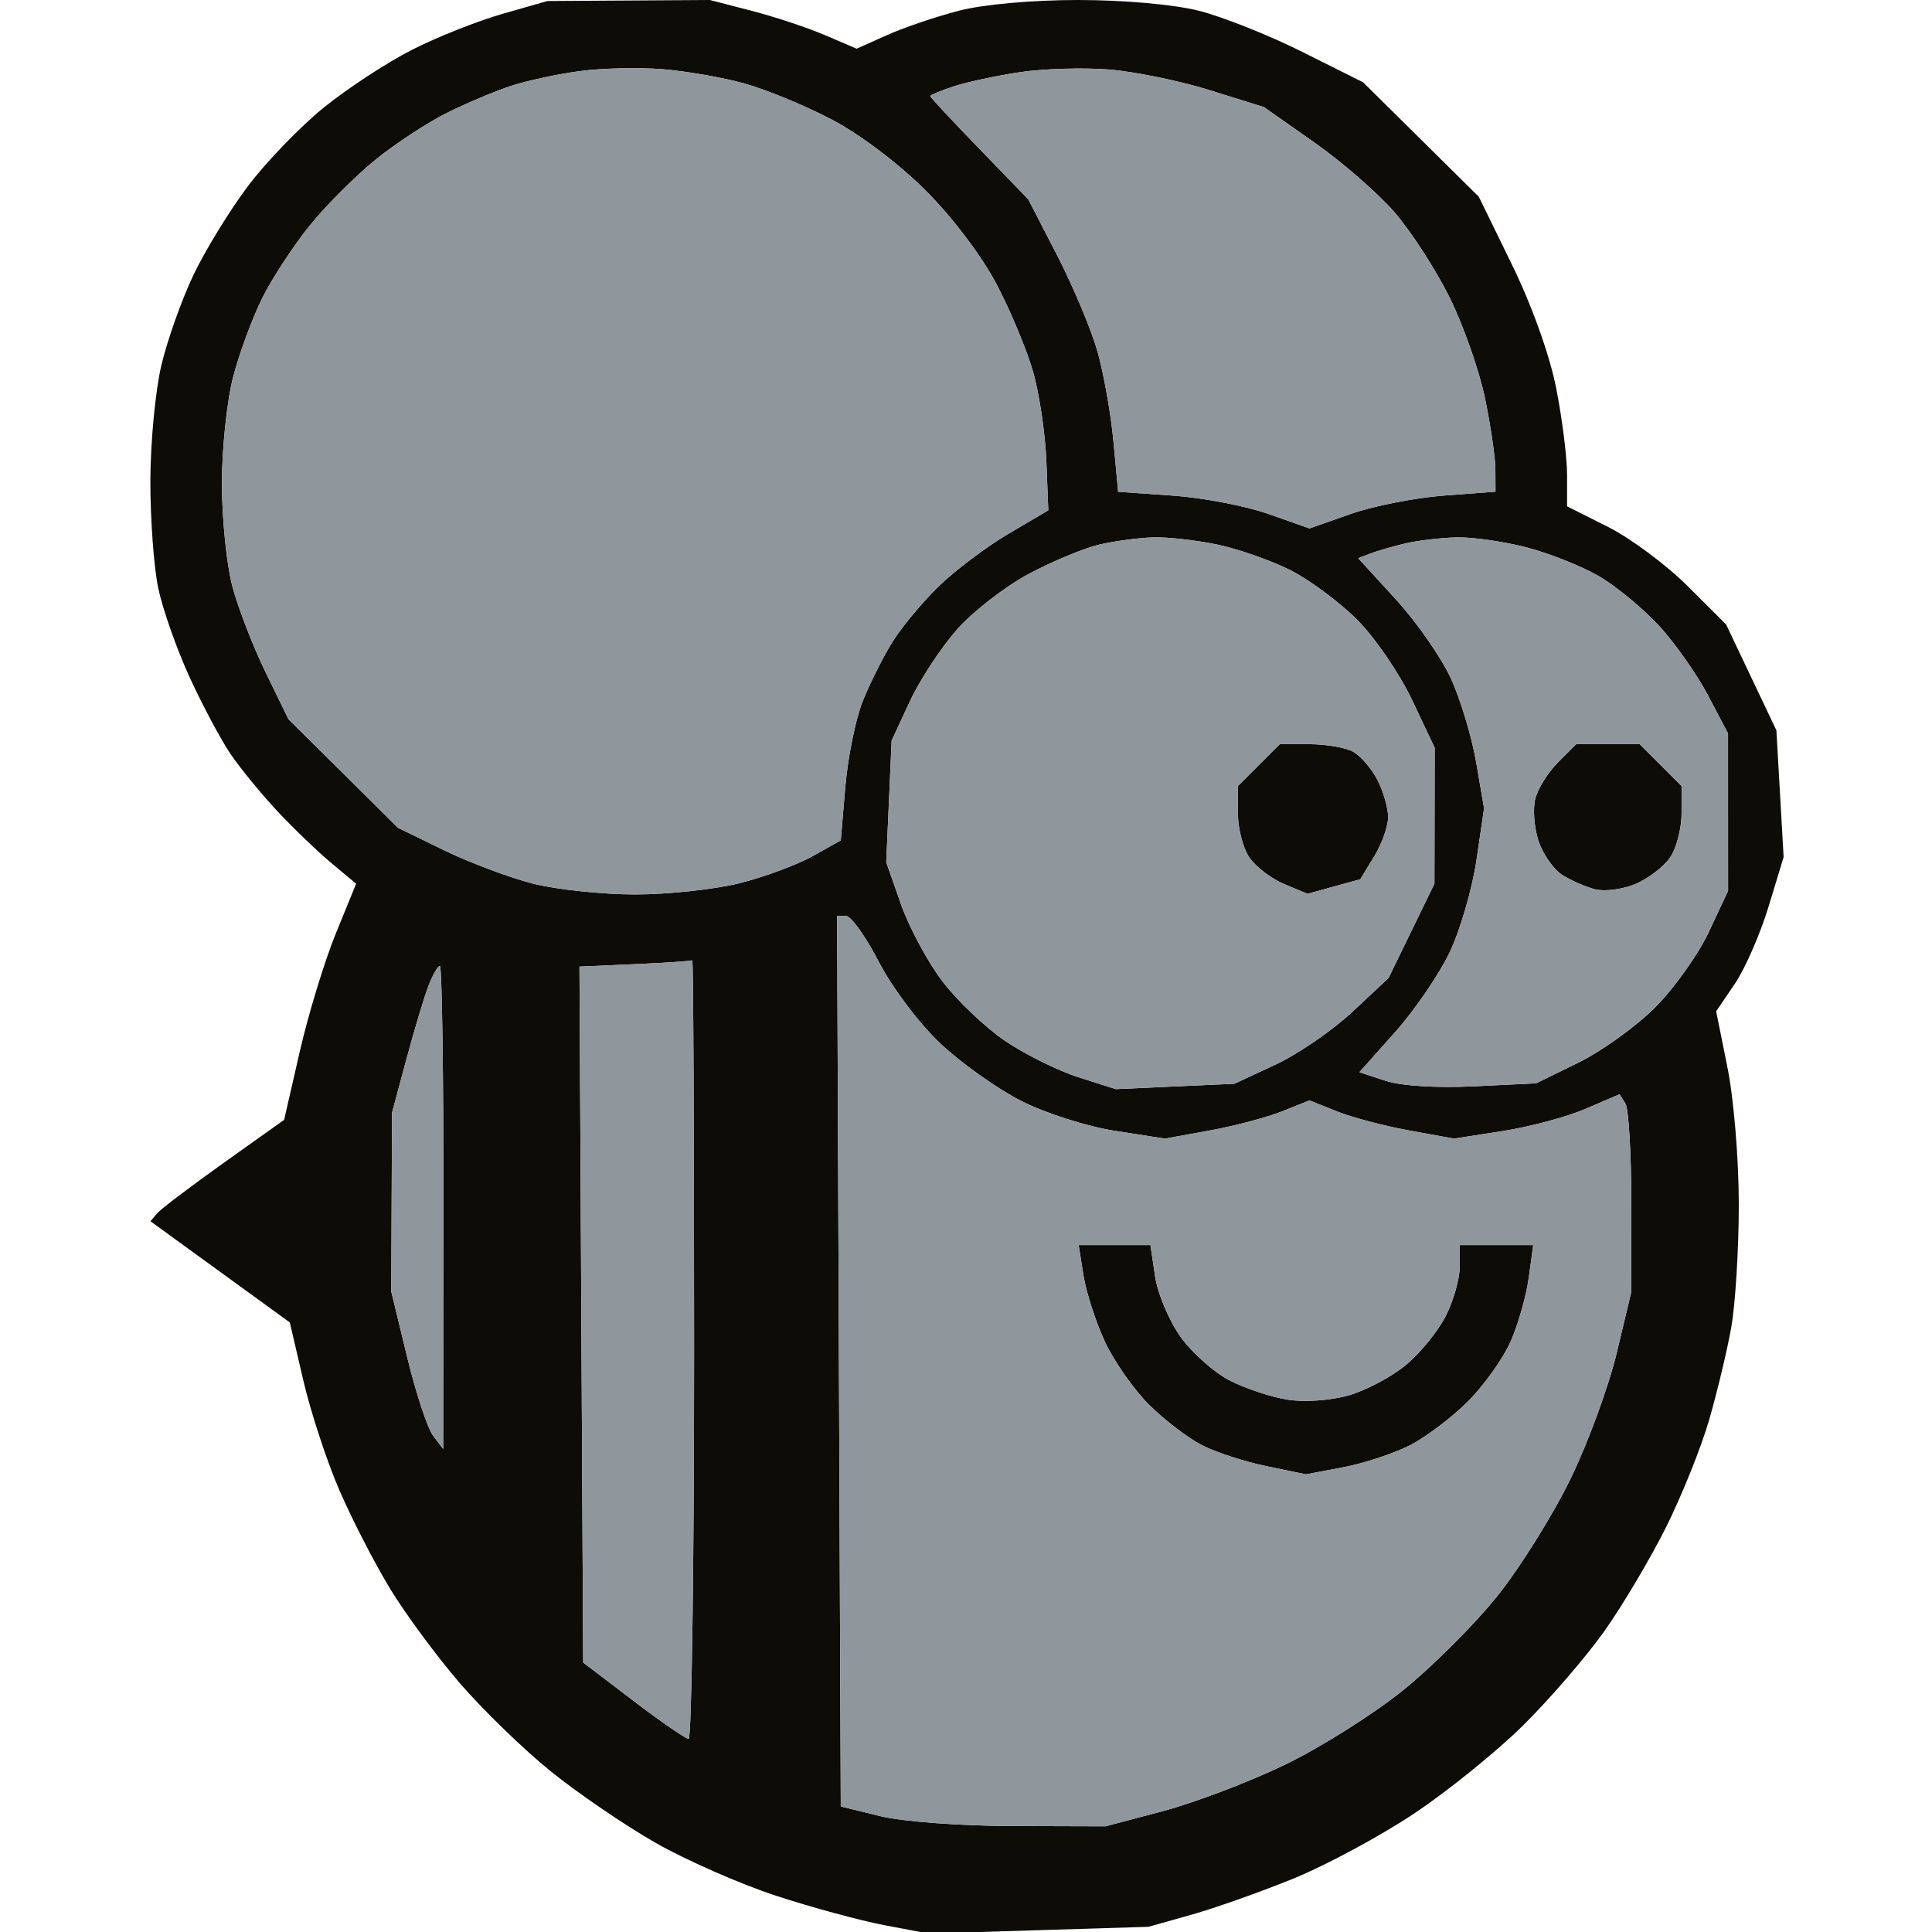 <svg xmlns="http://www.w3.org/2000/svg" width="270" height="270" viewBox="0 0 270 270" version="1.1">
    <path
        d="M 70.215 1.940 C 66.758 2.928, 61.081 5.182, 57.600 6.949 C 54.120 8.716, 48.569 12.348, 45.265 15.021 C 41.961 17.695, 37.180 22.647, 34.640 26.026 C 32.099 29.406, 28.678 34.984, 27.037 38.423 C 25.395 41.863, 23.372 47.562, 22.541 51.088 C 21.710 54.615, 21.023 61.865, 21.015 67.201 C 21.007 72.536, 21.501 79.286, 22.113 82.201 C 22.725 85.115, 24.693 90.702, 26.486 94.617 C 28.279 98.531, 30.863 103.377, 32.229 105.386 C 33.594 107.395, 36.550 111, 38.797 113.399 C 41.045 115.797, 44.434 119.051, 46.327 120.629 L 49.771 123.500 46.914 130.500 C 45.343 134.350, 43.079 141.775, 41.883 147 L 39.709 156.500 31.279 162.500 C 26.642 165.800, 22.439 168.989, 21.938 169.587 L 21.026 170.673 30.763 177.741 L 40.500 184.809 42.387 192.908 C 43.425 197.363, 45.705 204.298, 47.453 208.320 C 49.201 212.341, 52.376 218.504, 54.509 222.015 C 56.641 225.525, 61.014 231.450, 64.225 235.181 C 67.436 238.913, 73.170 244.475, 76.967 247.543 C 80.764 250.611, 87.363 255.111, 91.631 257.543 C 95.898 259.975, 103.465 263.300, 108.445 264.931 C 113.425 266.562, 120.265 268.419, 123.644 269.057 L 129.788 270.219 145.144 269.746 L 160.500 269.274 166.500 267.586 C 169.800 266.658, 176.220 264.383, 180.768 262.530 C 185.315 260.677, 192.874 256.607, 197.565 253.485 C 202.256 250.364, 209.125 244.815, 212.829 241.155 C 216.533 237.495, 221.640 231.575, 224.179 228 C 226.717 224.425, 230.596 217.900, 232.798 213.500 C 235 209.100, 237.717 202.350, 238.835 198.500 C 239.954 194.650, 241.349 188.830, 241.935 185.566 C 242.521 182.303, 243 174.549, 243 168.337 C 243 162.009, 242.304 153.586, 241.417 149.186 L 239.835 141.332 242.442 137.490 C 243.876 135.377, 245.998 130.526, 247.157 126.710 L 249.264 119.771 248.760 110.920 L 248.255 102.070 244.741 94.670 L 241.227 87.271 235.825 81.885 C 232.854 78.923, 227.853 75.209, 224.712 73.631 L 219 70.762 219 66.339 C 219 63.906, 218.312 58.447, 217.472 54.208 C 216.556 49.589, 214.085 42.693, 211.307 37 L 206.669 27.500 198.582 19.500 L 190.494 11.500 181.997 7.252 C 177.324 4.916, 170.818 2.328, 167.540 1.502 C 164.050 0.623, 157.064 0, 150.684 0 C 144.246 0, 137.424 0.613, 134.008 1.498 C 130.829 2.322, 126.313 3.853, 123.972 4.901 L 119.715 6.807 115.310 4.918 C 112.886 3.880, 108.273 2.348, 105.058 1.515 L 99.211 -0 87.856 0.071 L 76.500 0.142 70.215 1.940 M 80.992 9.940 C 77.963 10.350, 73.688 11.267, 71.492 11.979 C 69.297 12.691, 65.250 14.391, 62.500 15.758 C 59.750 17.125, 55.233 20.083, 52.462 22.333 C 49.691 24.583, 45.583 28.691, 43.333 31.462 C 41.083 34.233, 38.096 38.782, 36.695 41.571 C 35.294 44.361, 33.439 49.376, 32.574 52.716 C 31.708 56.056, 31.005 62.774, 31.012 67.644 C 31.018 72.515, 31.677 78.955, 32.475 81.955 C 33.274 84.955, 35.363 90.355, 37.118 93.955 L 40.308 100.500 47.963 108.093 L 55.618 115.687 62.059 118.822 C 65.602 120.546, 71.182 122.641, 74.460 123.478 C 77.738 124.315, 84.171 125, 88.755 125 C 93.338 125, 99.912 124.291, 103.361 123.424 C 106.811 122.558, 111.404 120.858, 113.567 119.646 L 117.500 117.443 118.132 109.971 C 118.480 105.862, 119.574 100.475, 120.562 98 C 121.551 95.525, 123.419 91.797, 124.714 89.716 C 126.009 87.634, 128.938 84.117, 131.222 81.900 C 133.506 79.683, 137.879 76.395, 140.938 74.593 L 146.500 71.316 146.228 64.408 C 146.078 60.608, 145.250 55.025, 144.388 52 C 143.526 48.975, 141.233 43.468, 139.293 39.762 C 137.231 35.823, 133.109 30.368, 129.370 26.630 C 125.632 22.891, 120.177 18.769, 116.238 16.707 C 112.532 14.767, 107.025 12.494, 104 11.656 C 100.975 10.819, 95.800 9.922, 92.500 9.664 C 89.200 9.406, 84.022 9.530, 80.992 9.940 M 142.547 10.086 C 139.273 10.577, 135.111 11.468, 133.297 12.067 C 131.484 12.665, 130 13.279, 130 13.430 C 130 13.581, 133.081 16.885, 136.847 20.772 L 143.694 27.839 147.733 35.670 C 149.954 39.976, 152.488 46.008, 153.363 49.073 C 154.237 52.139, 155.248 57.816, 155.608 61.690 L 156.262 68.732 163.881 69.262 C 168.072 69.553, 174.088 70.704, 177.250 71.820 L 183 73.849 188.748 71.828 C 191.909 70.717, 197.759 69.561, 201.748 69.260 L 209 68.711 208.983 65.606 C 208.973 63.898, 208.304 59.350, 207.496 55.500 C 206.687 51.650, 204.460 45.350, 202.546 41.500 C 200.632 37.650, 197.188 32.330, 194.894 29.678 C 192.599 27.027, 187.557 22.634, 183.689 19.917 L 176.655 14.978 169.078 12.609 C 164.910 11.306, 158.575 10.005, 155 9.716 C 151.425 9.428, 145.821 9.594, 142.547 10.086 M 153.618 76.112 C 151.482 76.614, 147.063 78.448, 143.797 80.189 C 140.531 81.930, 136.027 85.412, 133.789 87.927 C 131.551 90.442, 128.570 94.975, 127.163 98 L 124.607 103.500 124.230 112 L 123.853 120.500 125.917 126.378 C 127.052 129.611, 129.667 134.468, 131.727 137.170 C 133.788 139.872, 137.730 143.612, 140.487 145.481 C 143.244 147.349, 147.847 149.627, 150.716 150.543 L 155.932 152.208 164.216 151.833 L 172.500 151.459 178.218 148.799 C 181.363 147.337, 186.212 144.011, 188.994 141.409 L 194.051 136.678 197.258 130.089 L 200.464 123.500 200.482 114 L 200.500 104.500 197.326 97.799 C 195.580 94.114, 192.132 89.079, 189.663 86.610 C 187.195 84.142, 182.998 81.026, 180.338 79.686 C 177.677 78.345, 173.115 76.743, 170.201 76.124 C 167.286 75.506, 163.236 75.045, 161.201 75.100 C 159.165 75.156, 155.753 75.611, 153.618 76.112 M 196.358 75.954 C 194.630 76.366, 192.449 76.997, 191.512 77.357 L 189.809 78.011 195.068 83.755 C 197.961 86.915, 201.424 91.888, 202.763 94.807 C 204.103 97.726, 205.695 103.008, 206.300 106.545 L 207.402 112.975 206.333 120.237 C 205.745 124.232, 204.058 130.022, 202.584 133.104 C 201.110 136.187, 197.672 141.213, 194.943 144.274 L 189.983 149.839 193.610 151.036 C 195.789 151.755, 200.715 152.067, 205.949 151.817 L 214.662 151.400 220.568 148.510 C 223.817 146.921, 228.646 143.450, 231.299 140.796 C 233.953 138.143, 237.333 133.390, 238.812 130.236 L 241.500 124.500 241.496 113.500 L 241.493 102.500 238.684 97.160 C 237.139 94.223, 234.064 89.855, 231.851 87.454 C 229.638 85.053, 225.882 81.949, 223.504 80.555 C 221.126 79.162, 216.571 77.342, 213.380 76.511 C 210.190 75.680, 205.762 75.046, 203.540 75.102 C 201.318 75.159, 198.086 75.542, 196.358 75.954 M 175.923 106.923 L 173 109.846 173 113.701 C 173 115.820, 173.734 118.603, 174.631 119.883 C 175.528 121.164, 177.717 122.819, 179.495 123.562 L 182.729 124.914 186.417 123.895 L 190.104 122.877 192.048 119.689 C 193.118 117.935, 193.994 115.465, 193.996 114.200 C 193.998 112.936, 193.320 110.586, 192.490 108.980 C 191.659 107.374, 190.114 105.596, 189.055 105.030 C 187.997 104.463, 185.267 104, 182.989 104 L 178.846 104 175.923 106.923 M 217.735 106.537 C 216.340 107.933, 214.909 110.228, 214.555 111.638 C 214.201 113.048, 214.404 115.694, 215.006 117.519 C 215.608 119.343, 217.091 121.474, 218.301 122.254 C 219.510 123.033, 221.583 123.947, 222.908 124.283 C 224.232 124.620, 226.760 124.291, 228.527 123.553 C 230.293 122.815, 232.472 121.164, 233.369 119.883 C 234.266 118.603, 235 115.820, 235 113.701 L 235 109.846 232.077 106.923 L 229.154 104 224.713 104 L 220.273 104 217.735 106.537 M 117.242 190.227 L 117.500 252.453 123 253.804 C 126.130 254.572, 134.102 255.170, 141.500 255.191 L 154.500 255.229 162.500 253.109 C 166.900 251.943, 174.550 249.038, 179.500 246.654 C 184.450 244.270, 191.890 239.589, 196.034 236.252 C 200.178 232.915, 206.161 226.931, 209.329 222.955 C 212.497 218.978, 217.079 211.624, 219.510 206.612 C 221.942 201.600, 224.844 193.675, 225.959 189 L 227.986 180.500 227.978 168 C 227.973 161.125, 227.602 154.921, 227.153 154.213 L 226.337 152.927 221.572 154.969 C 218.951 156.093, 213.744 157.487, 210.001 158.068 L 203.196 159.124 196.934 157.988 C 193.490 157.363, 188.946 156.162, 186.836 155.318 L 183 153.783 179.164 155.318 C 177.054 156.162, 172.510 157.363, 169.066 157.988 L 162.804 159.124 155.835 158.042 C 151.931 157.437, 146.186 155.608, 142.772 153.885 C 139.420 152.193, 134.305 148.565, 131.406 145.822 C 128.442 143.019, 124.681 138.027, 122.817 134.422 C 120.992 130.894, 118.934 128.006, 118.242 128.004 L 116.985 128 117.242 190.227 M 88.741 134.743 L 80.981 135.084 81.241 183.712 L 81.500 232.339 88.491 237.669 C 92.336 240.601, 95.823 243, 96.241 243 C 96.658 243, 97 218.475, 97 188.500 C 97 158.525, 96.888 134.091, 96.750 134.201 C 96.612 134.312, 93.008 134.556, 88.741 134.743 M 59.887 137.750 C 59.302 139.262, 57.915 143.875, 56.805 148 L 54.786 155.500 54.733 168 L 54.680 180.500 56.897 189.636 C 58.116 194.661, 59.748 199.611, 60.525 200.636 L 61.936 202.500 61.968 168.750 C 61.986 150.188, 61.764 135, 61.475 135 C 61.187 135, 60.472 136.238, 59.887 137.750 M 151.419 178.250 C 151.790 180.588, 153.136 184.750, 154.410 187.500 C 155.683 190.250, 158.475 194.232, 160.613 196.348 C 162.751 198.464, 166.075 201, 168 201.982 C 169.925 202.965, 173.978 204.280, 177.006 204.905 L 182.513 206.041 187.739 205.049 C 190.613 204.504, 194.792 203.127, 197.024 201.988 C 199.257 200.849, 202.910 198.090, 205.142 195.858 C 207.375 193.625, 210.059 189.859, 211.108 187.490 C 212.156 185.120, 213.297 181.115, 213.643 178.591 L 214.272 174 209.136 174 L 204 174 204 177.040 C 204 178.712, 203.113 181.818, 202.029 183.943 C 200.945 186.068, 198.422 189.155, 196.423 190.803 C 194.423 192.451, 190.812 194.353, 188.399 195.028 C 185.898 195.728, 182.247 195.975, 179.913 195.602 C 177.660 195.242, 174.052 194.047, 171.895 192.946 C 169.738 191.846, 166.651 189.121, 165.035 186.890 C 163.416 184.655, 161.800 180.852, 161.435 178.417 L 160.773 174 155.759 174 L 150.744 174 151.419 178.250"
        stroke="none" fill="#0d0c06" fill-rule="evenodd" />
    <path
        d="M 80.992 9.940 C 77.963 10.350, 73.688 11.267, 71.492 11.979 C 69.297 12.691, 65.250 14.391, 62.500 15.758 C 59.750 17.125, 55.233 20.083, 52.462 22.333 C 49.691 24.583, 45.583 28.691, 43.333 31.462 C 41.083 34.233, 38.096 38.782, 36.695 41.571 C 35.294 44.361, 33.439 49.376, 32.574 52.716 C 31.708 56.056, 31.005 62.774, 31.012 67.644 C 31.018 72.515, 31.677 78.955, 32.475 81.955 C 33.274 84.955, 35.363 90.355, 37.118 93.955 L 40.308 100.500 47.963 108.093 L 55.618 115.687 62.059 118.822 C 65.602 120.546, 71.182 122.641, 74.460 123.478 C 77.738 124.315, 84.171 125, 88.755 125 C 93.338 125, 99.912 124.291, 103.361 123.424 C 106.811 122.558, 111.404 120.858, 113.567 119.646 L 117.500 117.443 118.132 109.971 C 118.480 105.862, 119.574 100.475, 120.562 98 C 121.551 95.525, 123.419 91.797, 124.714 89.716 C 126.009 87.634, 128.938 84.117, 131.222 81.900 C 133.506 79.683, 137.879 76.395, 140.938 74.593 L 146.500 71.316 146.228 64.408 C 146.078 60.608, 145.250 55.025, 144.388 52 C 143.526 48.975, 141.233 43.468, 139.293 39.762 C 137.231 35.823, 133.109 30.368, 129.370 26.630 C 125.632 22.891, 120.177 18.769, 116.238 16.707 C 112.532 14.767, 107.025 12.494, 104 11.656 C 100.975 10.819, 95.800 9.922, 92.500 9.664 C 89.200 9.406, 84.022 9.530, 80.992 9.940 M 142.547 10.086 C 139.273 10.577, 135.111 11.468, 133.297 12.067 C 131.484 12.665, 130 13.279, 130 13.430 C 130 13.581, 133.081 16.885, 136.847 20.772 L 143.694 27.839 147.733 35.670 C 149.954 39.976, 152.488 46.008, 153.363 49.073 C 154.237 52.139, 155.248 57.816, 155.608 61.690 L 156.262 68.732 163.881 69.262 C 168.072 69.553, 174.088 70.704, 177.250 71.820 L 183 73.849 188.748 71.828 C 191.909 70.717, 197.759 69.561, 201.748 69.260 L 209 68.711 208.983 65.606 C 208.973 63.898, 208.304 59.350, 207.496 55.500 C 206.687 51.650, 204.460 45.350, 202.546 41.500 C 200.632 37.650, 197.188 32.330, 194.894 29.678 C 192.599 27.027, 187.557 22.634, 183.689 19.917 L 176.655 14.978 169.078 12.609 C 164.910 11.306, 158.575 10.005, 155 9.716 C 151.425 9.428, 145.821 9.594, 142.547 10.086 M 153.618 76.112 C 151.482 76.614, 147.063 78.448, 143.797 80.189 C 140.531 81.930, 136.027 85.412, 133.789 87.927 C 131.551 90.442, 128.570 94.975, 127.163 98 L 124.607 103.500 124.230 112 L 123.853 120.500 125.917 126.378 C 127.052 129.611, 129.667 134.468, 131.727 137.170 C 133.788 139.872, 137.730 143.612, 140.487 145.481 C 143.244 147.349, 147.847 149.627, 150.716 150.543 L 155.932 152.208 164.216 151.833 L 172.500 151.459 178.218 148.799 C 181.363 147.337, 186.212 144.011, 188.994 141.409 L 194.051 136.678 197.258 130.089 L 200.464 123.500 200.482 114 L 200.500 104.500 197.326 97.799 C 195.580 94.114, 192.132 89.079, 189.663 86.610 C 187.195 84.142, 182.998 81.026, 180.338 79.686 C 177.677 78.345, 173.115 76.743, 170.201 76.124 C 167.286 75.506, 163.236 75.045, 161.201 75.100 C 159.165 75.156, 155.753 75.611, 153.618 76.112 M 196.358 75.954 C 194.630 76.366, 192.449 76.997, 191.512 77.357 L 189.809 78.011 195.068 83.755 C 197.961 86.915, 201.424 91.888, 202.763 94.807 C 204.103 97.726, 205.695 103.008, 206.300 106.545 L 207.402 112.975 206.333 120.237 C 205.745 124.232, 204.058 130.022, 202.584 133.104 C 201.110 136.187, 197.672 141.213, 194.943 144.274 L 189.983 149.839 193.610 151.036 C 195.789 151.755, 200.715 152.067, 205.949 151.817 L 214.662 151.400 220.568 148.510 C 223.817 146.921, 228.646 143.450, 231.299 140.796 C 233.953 138.143, 237.333 133.390, 238.812 130.236 L 241.500 124.500 241.496 113.500 L 241.493 102.500 238.684 97.160 C 237.139 94.223, 234.064 89.855, 231.851 87.454 C 229.638 85.053, 225.882 81.949, 223.504 80.555 C 221.126 79.162, 216.571 77.342, 213.380 76.511 C 210.190 75.680, 205.762 75.046, 203.540 75.102 C 201.318 75.159, 198.086 75.542, 196.358 75.954 M 175.923 106.923 L 173 109.846 173 113.701 C 173 115.820, 173.734 118.603, 174.631 119.883 C 175.528 121.164, 177.717 122.819, 179.495 123.562 L 182.729 124.914 186.417 123.895 L 190.104 122.877 192.048 119.689 C 193.118 117.935, 193.994 115.465, 193.996 114.200 C 193.998 112.936, 193.320 110.586, 192.490 108.980 C 191.659 107.374, 190.114 105.596, 189.055 105.030 C 187.997 104.463, 185.267 104, 182.989 104 L 178.846 104 175.923 106.923 M 217.735 106.537 C 216.340 107.933, 214.909 110.228, 214.555 111.638 C 214.201 113.048, 214.404 115.694, 215.006 117.519 C 215.608 119.343, 217.091 121.474, 218.301 122.254 C 219.510 123.033, 221.583 123.947, 222.908 124.283 C 224.232 124.620, 226.760 124.291, 228.527 123.553 C 230.293 122.815, 232.472 121.164, 233.369 119.883 C 234.266 118.603, 235 115.820, 235 113.701 L 235 109.846 232.077 106.923 L 229.154 104 224.713 104 L 220.273 104 217.735 106.537 M 117.242 190.227 L 117.500 252.453 123 253.804 C 126.130 254.572, 134.102 255.170, 141.500 255.191 L 154.500 255.229 162.500 253.109 C 166.900 251.943, 174.550 249.038, 179.500 246.654 C 184.450 244.270, 191.890 239.589, 196.034 236.252 C 200.178 232.915, 206.161 226.931, 209.329 222.955 C 212.497 218.978, 217.079 211.624, 219.510 206.612 C 221.942 201.600, 224.844 193.675, 225.959 189 L 227.986 180.500 227.978 168 C 227.973 161.125, 227.602 154.921, 227.153 154.213 L 226.337 152.927 221.572 154.969 C 218.951 156.093, 213.744 157.487, 210.001 158.068 L 203.196 159.124 196.934 157.988 C 193.490 157.363, 188.946 156.162, 186.836 155.318 L 183 153.783 179.164 155.318 C 177.054 156.162, 172.510 157.363, 169.066 157.988 L 162.804 159.124 155.835 158.042 C 151.931 157.437, 146.186 155.608, 142.772 153.885 C 139.420 152.193, 134.305 148.565, 131.406 145.822 C 128.442 143.019, 124.681 138.027, 122.817 134.422 C 120.992 130.894, 118.934 128.006, 118.242 128.004 L 116.985 128 117.242 190.227 M 88.741 134.743 L 80.981 135.084 81.241 183.712 L 81.500 232.339 88.491 237.669 C 92.336 240.601, 95.823 243, 96.241 243 C 96.658 243, 97 218.475, 97 188.500 C 97 158.525, 96.888 134.091, 96.750 134.201 C 96.612 134.312, 93.008 134.556, 88.741 134.743 M 59.887 137.750 C 59.302 139.262, 57.915 143.875, 56.805 148 L 54.786 155.500 54.733 168 L 54.680 180.500 56.897 189.636 C 58.116 194.661, 59.748 199.611, 60.525 200.636 L 61.936 202.500 61.968 168.750 C 61.986 150.188, 61.764 135, 61.475 135 C 61.187 135, 60.472 136.238, 59.887 137.750 M 151.419 178.250 C 151.790 180.588, 153.136 184.750, 154.410 187.500 C 155.683 190.250, 158.475 194.232, 160.613 196.348 C 162.751 198.464, 166.075 201, 168 201.982 C 169.925 202.965, 173.978 204.280, 177.006 204.905 L 182.513 206.041 187.739 205.049 C 190.613 204.504, 194.792 203.127, 197.024 201.988 C 199.257 200.849, 202.910 198.090, 205.142 195.858 C 207.375 193.625, 210.059 189.859, 211.108 187.490 C 212.156 185.120, 213.297 181.115, 213.643 178.591 L 214.272 174 209.136 174 L 204 174 204 177.040 C 204 178.712, 203.113 181.818, 202.029 183.943 C 200.945 186.068, 198.422 189.155, 196.423 190.803 C 194.423 192.451, 190.812 194.353, 188.399 195.028 C 185.898 195.728, 182.247 195.975, 179.913 195.602 C 177.660 195.242, 174.052 194.047, 171.895 192.946 C 169.738 191.846, 166.651 189.121, 165.035 186.890 C 163.416 184.655, 161.800 180.852, 161.435 178.417 L 160.773 174 155.759 174 L 150.744 174 151.419 178.250"
        stroke="none" fill="#8f979c" fill-rule="evenodd" />
</svg>